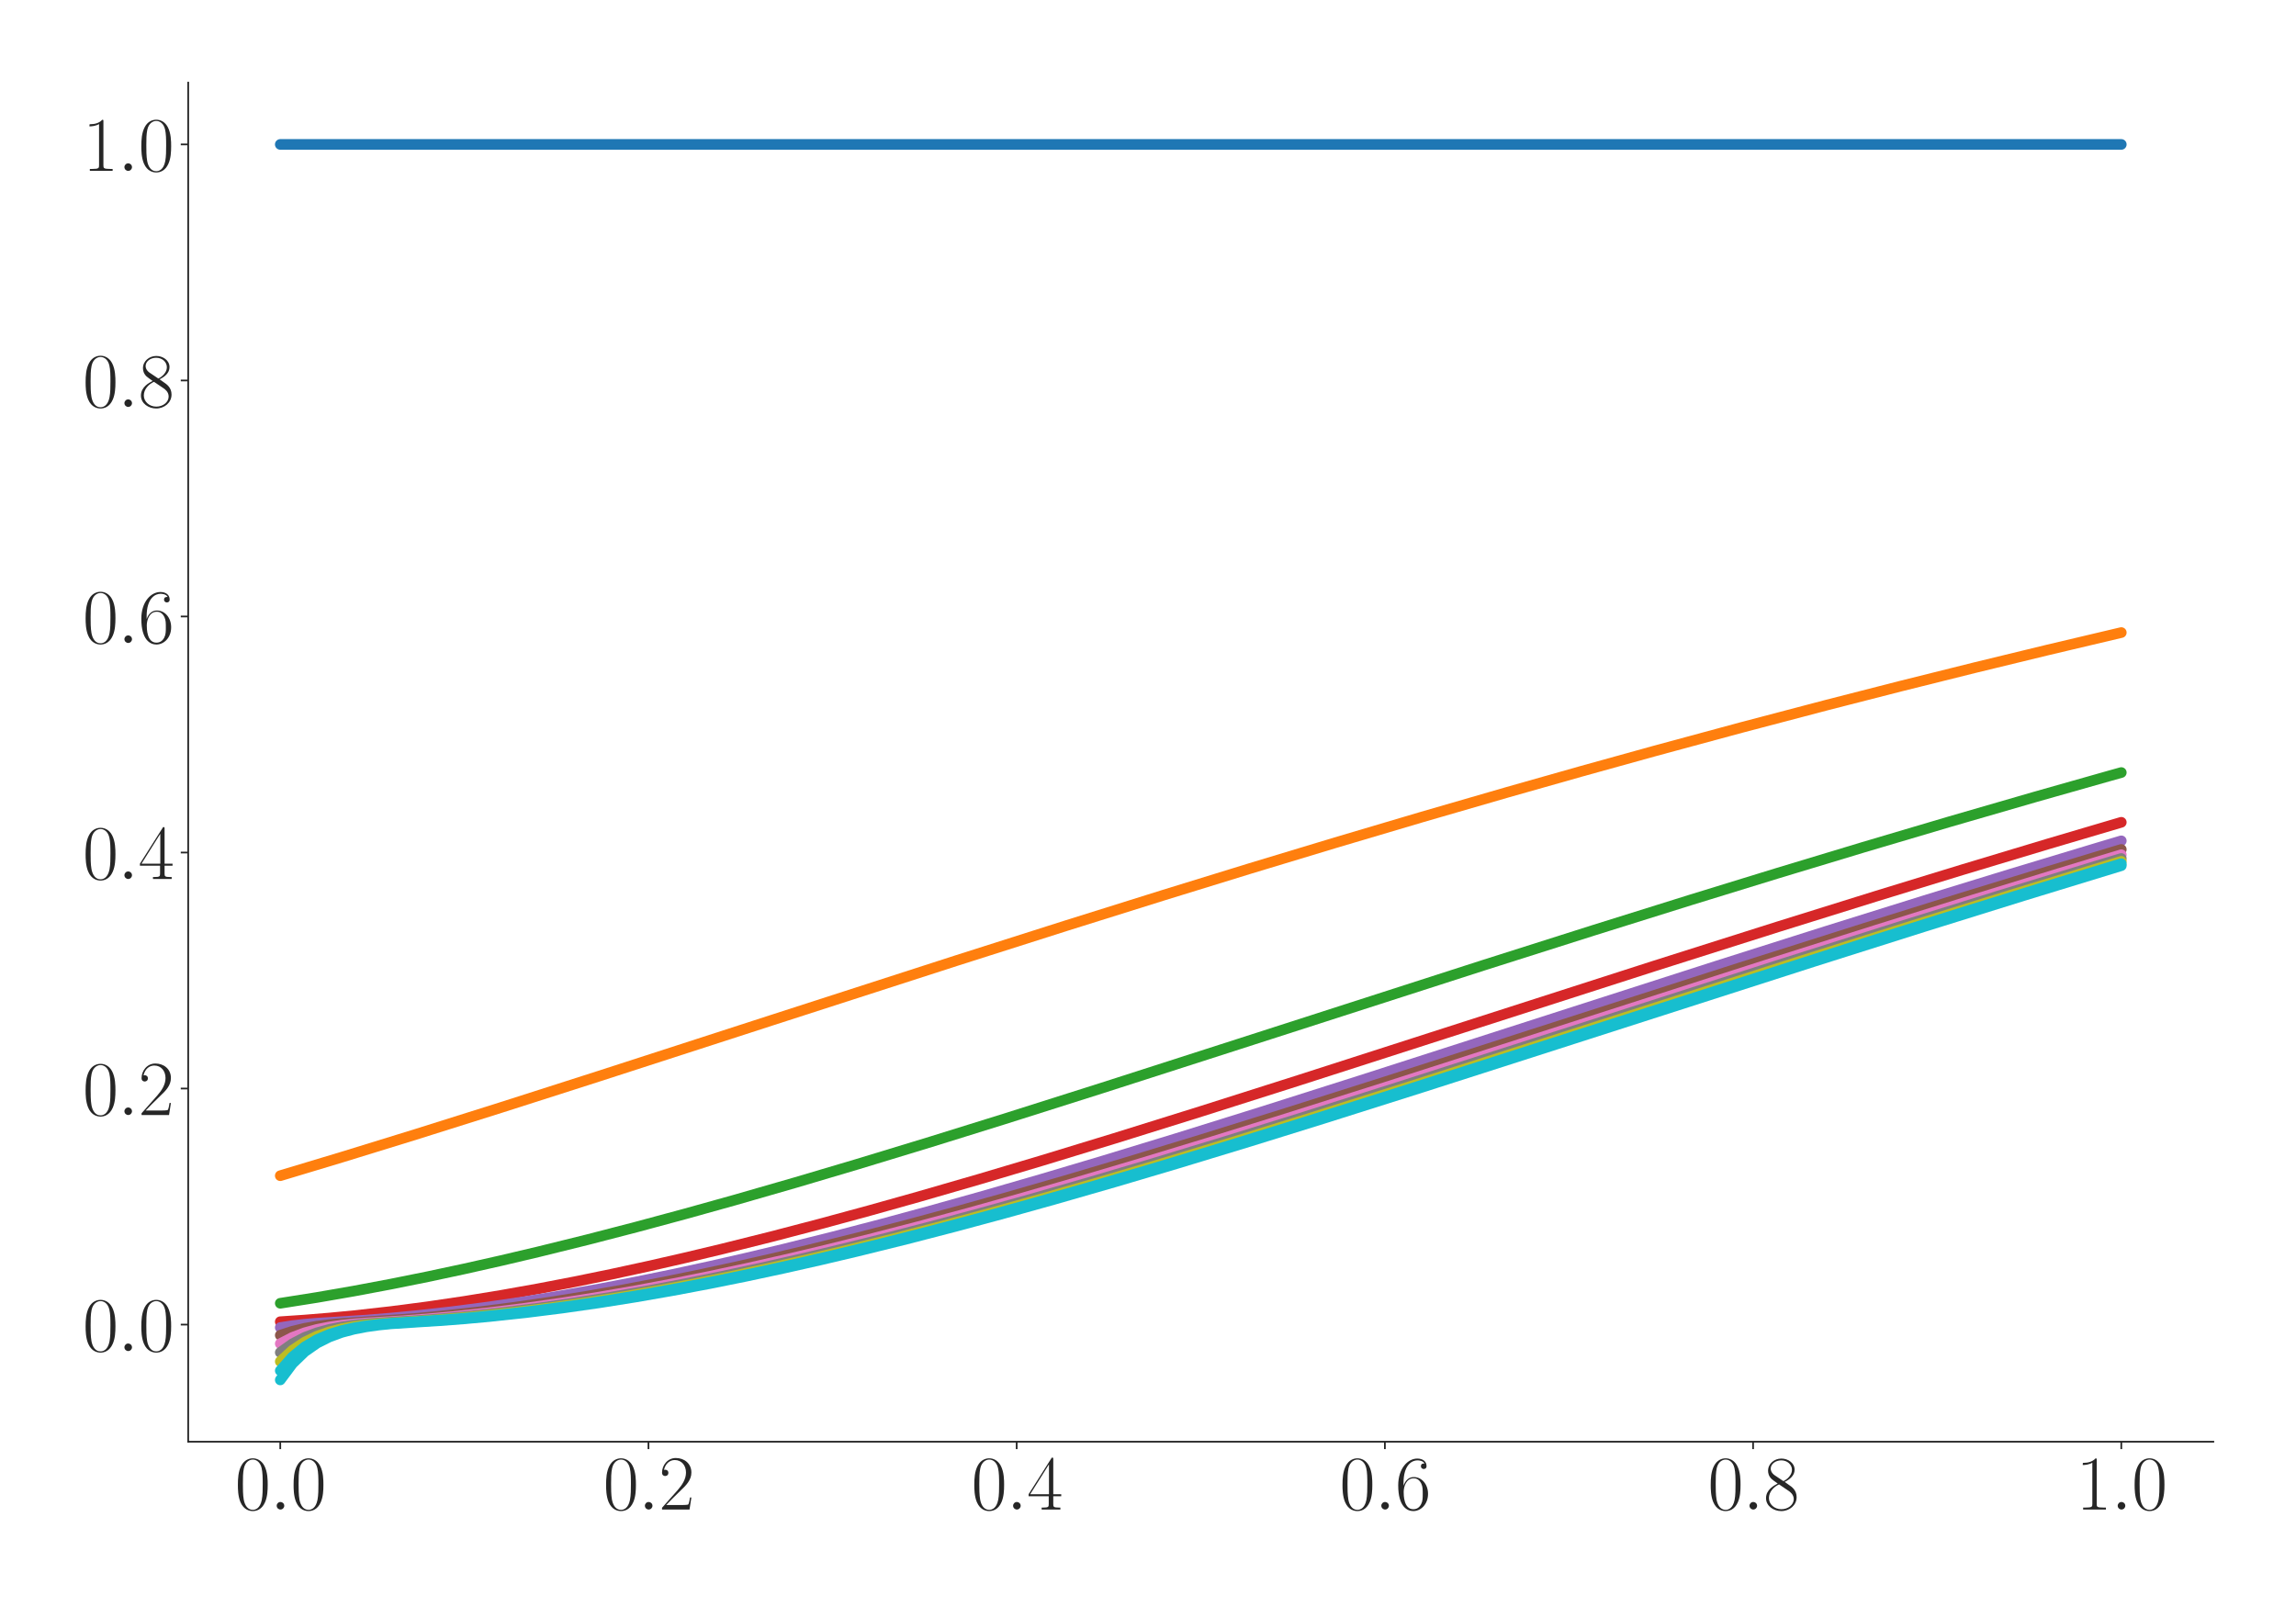 <?xml version="1.0" encoding="utf-8" standalone="no"?>
<!DOCTYPE svg PUBLIC "-//W3C//DTD SVG 1.1//EN"
  "http://www.w3.org/Graphics/SVG/1.1/DTD/svg11.dtd">
<svg xmlns:xlink="http://www.w3.org/1999/xlink" width="1080pt" height="756pt" viewBox="0 0 1080 756" xmlns="http://www.w3.org/2000/svg" version="1.1">
 <defs>
  <style type="text/css">*{stroke-linejoin: round; stroke-linecap: butt}</style>
 </defs>
 <g id="figure_1">
  <g id="patch_1">
   <path d="M 0 756 
L 1080 756 
L 1080 0 
L 0 0 
z
" style="fill: #ffffff"/>
  </g>
  <g id="axes_1">
   <g id="patch_2">
    <path d="M 88.532 678.237 
L 1041.12 678.237 
L 1041.12 38.88 
L 88.532 38.88 
z
" style="fill: #ffffff"/>
   </g>
   <g id="matplotlib.axis_1">
    <g id="xtick_1">
     <g id="line2d_1">
      <defs>
       <path id="mbe16069a33" d="M 0 0 
L 0 3.5 
" style="stroke: #262626; stroke-width: 0.8"/>
      </defs>
      <g>
       <use xlink:href="#mbe16069a33" x="131.832" y="678.237" style="fill: #262626; stroke: #262626; stroke-width: 0.8"/>
      </g>
     </g>
     <g id="text_1">
      <!-- $\mathdefault{0.0}$ -->
      <g style="fill: #262626" transform="translate(110.506 710.144) scale(0.36 -0.36)">
       <defs>
        <path id="CMR17-30" d="M 2688 2025 
C 2688 2416 2682 3080 2413 3591 
C 2176 4039 1798 4198 1466 4198 
C 1158 4198 768 4058 525 3597 
C 269 3118 243 2524 243 2025 
C 243 1661 250 1106 448 619 
C 723 -39 1216 -128 1466 -128 
C 1760 -128 2208 -7 2470 600 
C 2662 1042 2688 1559 2688 2025 
z
M 1466 -26 
C 1056 -26 813 325 723 812 
C 653 1188 653 1738 653 2096 
C 653 2588 653 2997 736 3387 
C 858 3929 1216 4096 1466 4096 
C 1728 4096 2067 3923 2189 3400 
C 2272 3036 2278 2607 2278 2096 
C 2278 1680 2278 1169 2202 792 
C 2067 95 1690 -26 1466 -26 
z
" transform="scale(0.016)"/>
        <path id="CMMI12-3a" d="M 1178 307 
C 1178 492 1024 619 870 619 
C 685 619 557 466 557 313 
C 557 128 710 0 864 0 
C 1050 0 1178 153 1178 307 
z
" transform="scale(0.016)"/>
       </defs>
       <use xlink:href="#CMR17-30" transform="scale(0.996)"/>
       <use xlink:href="#CMMI12-3a" transform="translate(45.69 0) scale(0.996)"/>
       <use xlink:href="#CMR17-30" transform="translate(72.788 0) scale(0.996)"/>
      </g>
     </g>
    </g>
    <g id="xtick_2">
     <g id="line2d_2">
      <g>
       <use xlink:href="#mbe16069a33" x="305.029" y="678.237" style="fill: #262626; stroke: #262626; stroke-width: 0.8"/>
      </g>
     </g>
     <g id="text_2">
      <!-- $\mathdefault{0.2}$ -->
      <g style="fill: #262626" transform="translate(283.703 710.144) scale(0.36 -0.36)">
       <defs>
        <path id="CMR17-32" d="M 2669 989 
L 2554 989 
C 2490 536 2438 459 2413 420 
C 2381 369 1920 369 1830 369 
L 602 369 
C 832 619 1280 1072 1824 1597 
C 2214 1967 2669 2402 2669 3035 
C 2669 3790 2067 4224 1395 4224 
C 691 4224 262 3604 262 3030 
C 262 2780 448 2748 525 2748 
C 589 2748 781 2787 781 3010 
C 781 3207 614 3264 525 3264 
C 486 3264 448 3258 422 3245 
C 544 3790 915 4058 1306 4058 
C 1862 4058 2227 3617 2227 3035 
C 2227 2479 1901 2000 1536 1584 
L 262 146 
L 262 0 
L 2515 0 
L 2669 989 
z
" transform="scale(0.016)"/>
       </defs>
       <use xlink:href="#CMR17-30" transform="scale(0.996)"/>
       <use xlink:href="#CMMI12-3a" transform="translate(45.69 0) scale(0.996)"/>
       <use xlink:href="#CMR17-32" transform="translate(72.788 0) scale(0.996)"/>
      </g>
     </g>
    </g>
    <g id="xtick_3">
     <g id="line2d_3">
      <g>
       <use xlink:href="#mbe16069a33" x="478.227" y="678.237" style="fill: #262626; stroke: #262626; stroke-width: 0.8"/>
      </g>
     </g>
     <g id="text_3">
      <!-- $\mathdefault{0.4}$ -->
      <g style="fill: #262626" transform="translate(456.901 710.144) scale(0.36 -0.36)">
       <defs>
        <path id="CMR17-34" d="M 2150 4122 
C 2150 4256 2144 4256 2029 4256 
L 128 1254 
L 128 1088 
L 1779 1088 
L 1779 457 
C 1779 224 1766 160 1318 160 
L 1197 160 
L 1197 0 
C 1402 0 1747 0 1965 0 
C 2182 0 2528 0 2733 0 
L 2733 160 
L 2611 160 
C 2163 160 2150 224 2150 457 
L 2150 1088 
L 2803 1088 
L 2803 1254 
L 2150 1254 
L 2150 4122 
z
M 1798 3703 
L 1798 1254 
L 256 1254 
L 1798 3703 
z
" transform="scale(0.016)"/>
       </defs>
       <use xlink:href="#CMR17-30" transform="scale(0.996)"/>
       <use xlink:href="#CMMI12-3a" transform="translate(45.69 0) scale(0.996)"/>
       <use xlink:href="#CMR17-34" transform="translate(72.788 0) scale(0.996)"/>
      </g>
     </g>
    </g>
    <g id="xtick_4">
     <g id="line2d_4">
      <g>
       <use xlink:href="#mbe16069a33" x="651.425" y="678.237" style="fill: #262626; stroke: #262626; stroke-width: 0.8"/>
      </g>
     </g>
     <g id="text_4">
      <!-- $\mathdefault{0.6}$ -->
      <g style="fill: #262626" transform="translate(630.099 710.144) scale(0.36 -0.36)">
       <defs>
        <path id="CMR17-36" d="M 678 2176 
C 678 3690 1395 4032 1811 4032 
C 1946 4032 2272 4009 2400 3776 
C 2298 3776 2106 3776 2106 3553 
C 2106 3381 2246 3323 2336 3323 
C 2394 3323 2566 3348 2566 3560 
C 2566 3954 2246 4179 1805 4179 
C 1043 4179 243 3390 243 1984 
C 243 253 966 -128 1478 -128 
C 2099 -128 2688 427 2688 1283 
C 2688 2081 2170 2662 1517 2662 
C 1126 2662 838 2407 678 1960 
L 678 2176 
z
M 1478 25 
C 691 25 691 1200 691 1436 
C 691 1896 909 2560 1504 2560 
C 1613 2560 1926 2560 2138 2120 
C 2253 1870 2253 1609 2253 1289 
C 2253 944 2253 690 2118 434 
C 1978 171 1773 25 1478 25 
z
" transform="scale(0.016)"/>
       </defs>
       <use xlink:href="#CMR17-30" transform="scale(0.996)"/>
       <use xlink:href="#CMMI12-3a" transform="translate(45.69 0) scale(0.996)"/>
       <use xlink:href="#CMR17-36" transform="translate(72.788 0) scale(0.996)"/>
      </g>
     </g>
    </g>
    <g id="xtick_5">
     <g id="line2d_5">
      <g>
       <use xlink:href="#mbe16069a33" x="824.623" y="678.237" style="fill: #262626; stroke: #262626; stroke-width: 0.8"/>
      </g>
     </g>
     <g id="text_5">
      <!-- $\mathdefault{0.8}$ -->
      <g style="fill: #262626" transform="translate(803.297 710.144) scale(0.36 -0.36)">
       <defs>
        <path id="CMR17-38" d="M 1741 2264 
C 2144 2467 2554 2773 2554 3263 
C 2554 3841 1990 4179 1472 4179 
C 890 4179 378 3759 378 3180 
C 378 3021 416 2747 666 2505 
C 730 2442 998 2251 1171 2130 
C 883 1983 211 1634 211 934 
C 211 279 838 -128 1459 -128 
C 2144 -128 2720 362 2720 1010 
C 2720 1590 2330 1857 2074 2029 
L 1741 2264 
z
M 902 2822 
C 851 2854 595 3051 595 3351 
C 595 3739 998 4032 1459 4032 
C 1965 4032 2336 3676 2336 3262 
C 2336 2669 1670 2331 1638 2331 
C 1632 2331 1626 2331 1574 2370 
L 902 2822 
z
M 2080 1519 
C 2176 1449 2483 1240 2483 851 
C 2483 381 2010 25 1472 25 
C 890 25 448 438 448 940 
C 448 1443 838 1862 1280 2060 
L 2080 1519 
z
" transform="scale(0.016)"/>
       </defs>
       <use xlink:href="#CMR17-30" transform="scale(0.996)"/>
       <use xlink:href="#CMMI12-3a" transform="translate(45.69 0) scale(0.996)"/>
       <use xlink:href="#CMR17-38" transform="translate(72.788 0) scale(0.996)"/>
      </g>
     </g>
    </g>
    <g id="xtick_6">
     <g id="line2d_6">
      <g>
       <use xlink:href="#mbe16069a33" x="997.821" y="678.237" style="fill: #262626; stroke: #262626; stroke-width: 0.8"/>
      </g>
     </g>
     <g id="text_6">
      <!-- $\mathdefault{1.0}$ -->
      <g style="fill: #262626" transform="translate(976.494 710.144) scale(0.36 -0.36)">
       <defs>
        <path id="CMR17-31" d="M 1702 4058 
C 1702 4192 1696 4192 1606 4192 
C 1357 3916 979 3827 621 3827 
C 602 3827 570 3827 563 3808 
C 557 3795 557 3782 557 3648 
C 755 3648 1088 3686 1344 3839 
L 1344 461 
C 1344 236 1331 160 781 160 
L 589 160 
L 589 0 
C 896 0 1216 0 1523 0 
C 1830 0 2150 0 2458 0 
L 2458 160 
L 2266 160 
C 1715 160 1702 230 1702 458 
L 1702 4058 
z
" transform="scale(0.016)"/>
       </defs>
       <use xlink:href="#CMR17-31" transform="scale(0.996)"/>
       <use xlink:href="#CMMI12-3a" transform="translate(45.69 0) scale(0.996)"/>
       <use xlink:href="#CMR17-30" transform="translate(72.788 0) scale(0.996)"/>
      </g>
     </g>
    </g>
   </g>
   <g id="matplotlib.axis_2">
    <g id="ytick_1">
     <g id="line2d_7">
      <defs>
       <path id="mb7e2038ab9" d="M 0 0 
L -3.5 0 
" style="stroke: #262626; stroke-width: 0.8"/>
      </defs>
      <g>
       <use xlink:href="#mb7e2038ab9" x="88.532" y="623.139" style="fill: #262626; stroke: #262626; stroke-width: 0.8"/>
      </g>
     </g>
     <g id="text_7">
      <!-- $\mathdefault{0.0}$ -->
      <g style="fill: #262626" transform="translate(38.88 635.592) scale(0.36 -0.36)">
       <use xlink:href="#CMR17-30" transform="scale(0.996)"/>
       <use xlink:href="#CMMI12-3a" transform="translate(45.69 0) scale(0.996)"/>
       <use xlink:href="#CMR17-30" transform="translate(72.788 0) scale(0.996)"/>
      </g>
     </g>
    </g>
    <g id="ytick_2">
     <g id="line2d_8">
      <g>
       <use xlink:href="#mb7e2038ab9" x="88.532" y="512.099" style="fill: #262626; stroke: #262626; stroke-width: 0.8"/>
      </g>
     </g>
     <g id="text_8">
      <!-- $\mathdefault{0.2}$ -->
      <g style="fill: #262626" transform="translate(38.88 524.553) scale(0.36 -0.36)">
       <use xlink:href="#CMR17-30" transform="scale(0.996)"/>
       <use xlink:href="#CMMI12-3a" transform="translate(45.69 0) scale(0.996)"/>
       <use xlink:href="#CMR17-32" transform="translate(72.788 0) scale(0.996)"/>
      </g>
     </g>
    </g>
    <g id="ytick_3">
     <g id="line2d_9">
      <g>
       <use xlink:href="#mb7e2038ab9" x="88.532" y="401.06" style="fill: #262626; stroke: #262626; stroke-width: 0.8"/>
      </g>
     </g>
     <g id="text_9">
      <!-- $\mathdefault{0.4}$ -->
      <g style="fill: #262626" transform="translate(38.88 413.513) scale(0.36 -0.36)">
       <use xlink:href="#CMR17-30" transform="scale(0.996)"/>
       <use xlink:href="#CMMI12-3a" transform="translate(45.69 0) scale(0.996)"/>
       <use xlink:href="#CMR17-34" transform="translate(72.788 0) scale(0.996)"/>
      </g>
     </g>
    </g>
    <g id="ytick_4">
     <g id="line2d_10">
      <g>
       <use xlink:href="#mb7e2038ab9" x="88.532" y="290.021" style="fill: #262626; stroke: #262626; stroke-width: 0.8"/>
      </g>
     </g>
     <g id="text_10">
      <!-- $\mathdefault{0.6}$ -->
      <g style="fill: #262626" transform="translate(38.88 302.474) scale(0.36 -0.36)">
       <use xlink:href="#CMR17-30" transform="scale(0.996)"/>
       <use xlink:href="#CMMI12-3a" transform="translate(45.69 0) scale(0.996)"/>
       <use xlink:href="#CMR17-36" transform="translate(72.788 0) scale(0.996)"/>
      </g>
     </g>
    </g>
    <g id="ytick_5">
     <g id="line2d_11">
      <g>
       <use xlink:href="#mb7e2038ab9" x="88.532" y="178.981" style="fill: #262626; stroke: #262626; stroke-width: 0.8"/>
      </g>
     </g>
     <g id="text_11">
      <!-- $\mathdefault{0.8}$ -->
      <g style="fill: #262626" transform="translate(38.88 191.434) scale(0.36 -0.36)">
       <use xlink:href="#CMR17-30" transform="scale(0.996)"/>
       <use xlink:href="#CMMI12-3a" transform="translate(45.69 0) scale(0.996)"/>
       <use xlink:href="#CMR17-38" transform="translate(72.788 0) scale(0.996)"/>
      </g>
     </g>
    </g>
    <g id="ytick_6">
     <g id="line2d_12">
      <g>
       <use xlink:href="#mb7e2038ab9" x="88.532" y="67.942" style="fill: #262626; stroke: #262626; stroke-width: 0.8"/>
      </g>
     </g>
     <g id="text_12">
      <!-- $\mathdefault{1.0}$ -->
      <g style="fill: #262626" transform="translate(38.88 80.395) scale(0.36 -0.36)">
       <use xlink:href="#CMR17-31" transform="scale(0.996)"/>
       <use xlink:href="#CMMI12-3a" transform="translate(45.69 0) scale(0.996)"/>
       <use xlink:href="#CMR17-30" transform="translate(72.788 0) scale(0.996)"/>
      </g>
     </g>
    </g>
   </g>
   <g id="line2d_13">
    <path d="M 131.832 67.942 
L 997.821 67.942 
L 997.821 67.942 
" clip-path="url(#p530c2335ec)" style="fill: none; stroke: #1f77b4; stroke-width: 5; stroke-linecap: round"/>
   </g>
   <g id="line2d_14">
    <path d="M 131.832 553.1 
L 160.698 544.409 
L 195.337 533.728 
L 235.75 520.999 
L 281.936 506.21 
L 362.762 480.038 
L 449.361 452.075 
L 501.32 435.532 
L 547.506 421.056 
L 587.919 408.603 
L 628.332 396.379 
L 668.745 384.401 
L 709.158 372.688 
L 743.797 362.869 
L 778.437 353.262 
L 818.849 342.328 
L 859.262 331.699 
L 893.902 322.827 
L 928.541 314.187 
L 963.181 305.772 
L 997.821 297.585 
L 997.821 297.585 
" clip-path="url(#p530c2335ec)" style="fill: none; stroke: #ff7f0e; stroke-width: 5; stroke-linecap: round"/>
   </g>
   <g id="line2d_15">
    <path d="M 131.832 613.115 
L 149.151 610.373 
L 166.471 607.366 
L 183.791 604.111 
L 201.111 600.627 
L 218.43 596.928 
L 235.75 593.029 
L 253.07 588.947 
L 276.163 583.24 
L 299.256 577.261 
L 322.349 571.039 
L 345.442 564.602 
L 374.308 556.29 
L 403.175 547.727 
L 437.814 537.179 
L 472.454 526.397 
L 518.64 511.757 
L 582.146 491.343 
L 697.611 454.155 
L 749.57 437.655 
L 795.756 423.206 
L 836.169 410.773 
L 876.582 398.56 
L 916.995 386.589 
L 957.408 374.875 
L 992.047 365.054 
L 997.821 363.437 
L 997.821 363.437 
" clip-path="url(#p530c2335ec)" style="fill: none; stroke: #2ca02c; stroke-width: 5; stroke-linecap: round"/>
   </g>
   <g id="line2d_16">
    <path d="M 131.832 621.789 
L 143.378 621.006 
L 154.925 620.059 
L 166.471 618.956 
L 183.791 617.021 
L 201.111 614.769 
L 218.43 612.22 
L 235.75 609.394 
L 253.07 606.309 
L 270.39 602.981 
L 287.71 599.429 
L 305.029 595.668 
L 322.349 591.712 
L 339.669 587.577 
L 362.762 581.808 
L 385.855 575.774 
L 408.948 569.504 
L 432.041 563.026 
L 460.907 554.672 
L 489.774 546.076 
L 524.413 535.499 
L 564.826 522.88 
L 611.012 508.2 
L 680.291 485.914 
L 778.437 454.354 
L 836.169 436.052 
L 882.355 421.647 
L 922.768 409.255 
L 963.181 397.083 
L 997.821 386.845 
L 997.821 386.845 
" clip-path="url(#p530c2335ec)" style="fill: none; stroke: #d62728; stroke-width: 5; stroke-linecap: round"/>
   </g>
   <g id="line2d_17">
    <path d="M 131.832 624.534 
L 137.605 623.63 
L 143.378 622.969 
L 149.151 622.486 
L 172.244 621.031 
L 183.791 620.09 
L 195.337 618.993 
L 212.657 617.066 
L 229.977 614.822 
L 247.297 612.281 
L 264.617 609.462 
L 281.936 606.384 
L 299.256 603.063 
L 316.576 599.518 
L 333.896 595.763 
L 351.215 591.813 
L 368.535 587.684 
L 391.628 581.922 
L 414.721 575.895 
L 437.814 569.633 
L 460.907 563.161 
L 489.774 554.814 
L 518.64 546.225 
L 553.28 535.656 
L 593.692 523.044 
L 639.878 508.374 
L 709.158 486.098 
L 807.303 454.549 
L 859.262 438.067 
L 905.448 423.636 
L 945.861 411.213 
L 986.274 399.01 
L 997.821 395.567 
L 997.821 395.567 
" clip-path="url(#p530c2335ec)" style="fill: none; stroke: #9467bd; stroke-width: 5; stroke-linecap: round"/>
   </g>
   <g id="line2d_18">
    <path d="M 131.832 628.153 
L 137.605 626.263 
L 143.378 624.888 
L 149.151 623.887 
L 154.925 623.159 
L 160.698 622.625 
L 195.337 620.253 
L 206.884 619.181 
L 224.204 617.29 
L 241.524 615.08 
L 258.843 612.571 
L 276.163 609.782 
L 293.483 606.732 
L 310.803 603.437 
L 328.122 599.916 
L 345.442 596.184 
L 362.762 592.256 
L 380.082 588.146 
L 403.175 582.408 
L 426.268 576.404 
L 449.361 570.16 
L 472.454 563.706 
L 501.32 555.379 
L 530.187 546.806 
L 564.826 536.253 
L 605.239 523.657 
L 651.425 508.998 
L 720.704 486.73 
L 818.849 455.18 
L 876.582 436.876 
L 922.768 422.466 
L 963.181 410.065 
L 997.821 399.612 
L 997.821 399.612 
" clip-path="url(#p530c2335ec)" style="fill: none; stroke: #8c564b; stroke-width: 5; stroke-linecap: round"/>
   </g>
   <g id="line2d_19">
    <path d="M 131.832 632.119 
L 137.605 629.138 
L 143.378 626.975 
L 149.151 625.406 
L 154.925 624.267 
L 160.698 623.435 
L 166.471 622.828 
L 172.244 622.383 
L 189.564 621.339 
L 201.111 620.459 
L 212.657 619.419 
L 229.977 617.576 
L 247.297 615.41 
L 264.617 612.942 
L 281.936 610.192 
L 299.256 607.178 
L 316.576 603.918 
L 333.896 600.428 
L 351.215 596.725 
L 368.535 592.824 
L 385.855 588.74 
L 408.948 583.033 
L 432.041 577.057 
L 455.134 570.838 
L 478.227 564.406 
L 507.093 556.103 
L 535.96 547.55 
L 570.599 537.017 
L 605.239 526.251 
L 651.425 511.636 
L 714.931 491.258 
L 830.396 454.139 
L 882.355 437.669 
L 928.541 423.247 
L 968.954 410.836 
L 997.821 402.102 
L 997.821 402.102 
" clip-path="url(#p530c2335ec)" style="fill: none; stroke: #e377c2; stroke-width: 5; stroke-linecap: round"/>
   </g>
   <g id="line2d_20">
    <path d="M 131.832 636.26 
L 137.605 632.132 
L 143.378 629.143 
L 149.151 626.98 
L 154.925 625.412 
L 160.698 624.27 
L 166.471 623.438 
L 172.244 622.83 
L 178.018 622.385 
L 195.337 621.341 
L 206.884 620.461 
L 218.43 619.422 
L 235.75 617.58 
L 253.07 615.415 
L 270.39 612.948 
L 287.71 610.198 
L 305.029 607.185 
L 322.349 603.925 
L 339.669 600.436 
L 356.989 596.734 
L 374.308 592.834 
L 391.628 588.751 
L 414.721 583.045 
L 437.814 577.069 
L 460.907 570.852 
L 484 564.42 
L 512.867 556.118 
L 541.733 547.567 
L 576.373 537.035 
L 611.012 526.27 
L 657.198 511.657 
L 720.704 491.28 
L 836.169 454.163 
L 893.902 435.879 
L 940.088 421.487 
L 986.274 407.354 
L 997.821 403.866 
L 997.821 403.866 
" clip-path="url(#p530c2335ec)" style="fill: none; stroke: #7f7f7f; stroke-width: 5; stroke-linecap: round"/>
   </g>
   <g id="line2d_21">
    <path d="M 131.832 640.497 
L 137.605 635.19 
L 143.378 631.354 
L 149.151 628.582 
L 154.925 626.575 
L 160.698 625.117 
L 166.471 624.055 
L 172.244 623.281 
L 178.018 622.716 
L 189.564 621.981 
L 201.111 621.249 
L 212.657 620.351 
L 224.204 619.294 
L 241.524 617.426 
L 258.843 615.238 
L 276.163 612.749 
L 293.483 609.979 
L 310.803 606.946 
L 328.122 603.669 
L 345.442 600.164 
L 362.762 596.446 
L 380.082 592.532 
L 397.402 588.436 
L 420.495 582.714 
L 443.588 576.724 
L 466.681 570.495 
L 489.774 564.052 
L 518.64 555.738 
L 547.506 547.177 
L 582.146 536.636 
L 616.785 525.864 
L 662.971 511.245 
L 726.477 490.865 
L 847.716 451.914 
L 899.675 435.478 
L 945.861 421.094 
L 986.274 408.719 
L 997.821 405.223 
L 997.821 405.223 
" clip-path="url(#p530c2335ec)" style="fill: none; stroke: #bcbd22; stroke-width: 5; stroke-linecap: round"/>
   </g>
   <g id="line2d_22">
    <path d="M 131.832 644.805 
L 137.605 638.295 
L 143.378 633.595 
L 149.151 630.203 
L 154.925 627.751 
L 160.698 625.971 
L 166.471 624.677 
L 172.244 623.736 
L 178.018 623.048 
L 183.791 622.545 
L 212.657 620.649 
L 224.204 619.641 
L 235.75 618.48 
L 253.07 616.463 
L 270.39 614.135 
L 287.71 611.515 
L 305.029 608.623 
L 322.349 605.476 
L 339.669 602.093 
L 356.989 598.489 
L 374.308 594.68 
L 391.628 590.681 
L 414.721 585.078 
L 437.814 579.194 
L 460.907 573.059 
L 484 566.7 
L 512.867 558.477 
L 541.733 549.992 
L 570.599 541.289 
L 605.239 530.611 
L 645.652 517.909 
L 697.611 501.323 
L 882.355 442.083 
L 928.541 427.597 
L 968.954 415.116 
L 997.821 406.33 
L 997.821 406.33 
" clip-path="url(#p530c2335ec)" style="fill: none; stroke: #17becf; stroke-width: 5; stroke-linecap: round"/>
   </g>
   <g id="line2d_23">
    <path d="M 131.832 649.176 
L 137.605 641.44 
L 143.378 635.862 
L 149.151 631.842 
L 154.925 628.939 
L 160.698 626.833 
L 166.471 625.304 
L 172.244 624.193 
L 178.018 623.382 
L 183.791 622.789 
L 195.337 622.029 
L 206.884 621.31 
L 218.43 620.424 
L 229.977 619.38 
L 247.297 617.529 
L 264.617 615.357 
L 281.936 612.883 
L 299.256 610.127 
L 316.576 607.108 
L 333.896 603.844 
L 351.215 600.35 
L 368.535 596.643 
L 385.855 592.74 
L 403.175 588.653 
L 426.268 582.943 
L 449.361 576.963 
L 472.454 570.743 
L 495.547 564.309 
L 524.413 556.005 
L 553.28 547.452 
L 587.919 536.918 
L 622.559 526.153 
L 668.745 511.539 
L 732.251 491.164 
L 853.489 452.214 
L 905.448 435.774 
L 951.634 421.386 
L 997.821 407.257 
L 997.821 407.257 
" clip-path="url(#p530c2335ec)" style="fill: none; stroke: #17becf; stroke-width: 5; stroke-linecap: round"/>
   </g>
   <g id="patch_3">
    <path d="M 88.532 678.237 
L 88.532 38.88 
" style="fill: none; stroke: #262626; stroke-width: 0.8; stroke-linejoin: miter; stroke-linecap: square"/>
   </g>
   <g id="patch_4">
    <path d="M 88.532 678.237 
L 1041.12 678.237 
" style="fill: none; stroke: #262626; stroke-width: 0.8; stroke-linejoin: miter; stroke-linecap: square"/>
   </g>
  </g>
 </g>
 <defs>
  <clipPath id="p530c2335ec">
   <rect x="88.532" y="38.88" width="952.588" height="639.357"/>
  </clipPath>
 </defs>
</svg>
